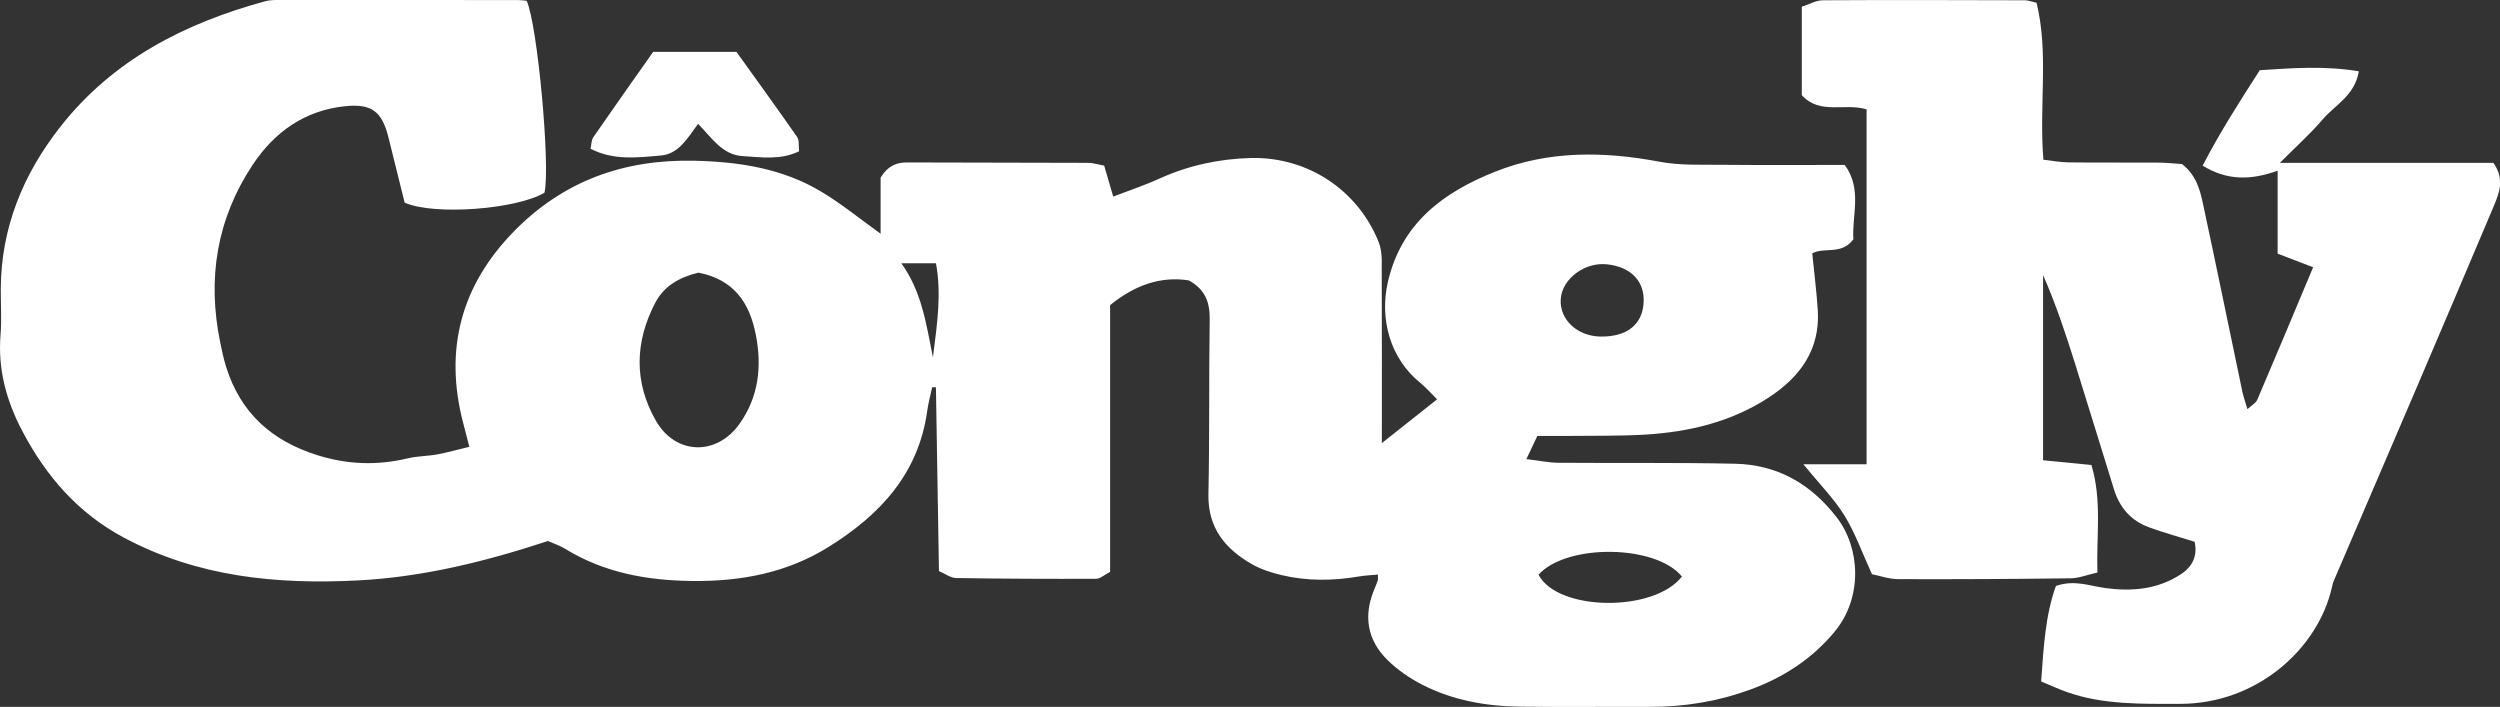 <svg width="725" height="205" viewBox="0 0 725 205" fill="none" xmlns="http://www.w3.org/2000/svg">
<rect x="0" y="0" width="725" height="205" fill="#333333" stroke="none"/>
<g clip-path="url(#clip0_216_3251)">
<path d="M158.939 156.876C140.577 162.928 122.468 167.364 103.733 168.326C80.183 169.528 57.221 167.31 35.858 155.874C22.577 148.766 13.403 138.132 6.522 125.105C1.868 116.301 -0.666 107.109 0.161 97.049C0.521 92.64 0.201 88.191 0.228 83.755C0.308 66.04 6.708 50.528 17.456 36.821C32.685 17.381 53.54 6.733 76.916 0.361C78.17 0.013 79.543 -0 80.863 -0C103.986 -0 127.095 -0 150.204 0.013C151.071 0.013 151.951 0.16 152.738 0.24C155.885 7.188 159.659 48.337 157.899 55.886C149.924 60.682 125.855 62.579 117.347 58.758C115.867 52.786 114.267 46.373 112.68 39.96C110.8 32.318 107.826 29.967 99.892 30.822C88.304 32.078 79.583 38.29 73.289 47.776C62.835 63.528 60.074 80.816 63.848 99.227C64.341 101.618 64.835 104.01 65.555 106.334C69.716 119.654 78.716 127.831 92.025 131.999C100.812 134.752 109.386 135.032 118.241 132.921C121.028 132.253 123.988 132.293 126.815 131.772C129.789 131.224 132.709 130.383 136.109 129.568C135.389 126.802 134.856 124.705 134.309 122.62C128.749 101.311 133.736 82.7 149.098 67.042C163.366 52.492 180.874 46.16 201.303 46.614C214.438 46.908 226.973 48.845 238.294 55.659C244.108 59.146 249.402 63.501 255.376 67.776V51.504C257.403 48.204 259.856 47.095 262.99 47.108C280.552 47.162 298.101 47.162 315.663 47.228C316.956 47.228 318.25 47.669 320.21 48.03C321.01 50.755 321.85 53.628 322.837 57.008C327.304 55.285 331.891 53.775 336.252 51.784C344.679 47.963 353.6 46.053 362.694 45.825C379.176 45.411 393.765 55.084 399.805 70.181C400.445 71.771 400.685 73.628 400.699 75.365C400.765 92.854 400.739 110.329 400.739 128.499C406.206 124.157 411.113 120.282 416.754 115.807C415.034 114.11 413.54 112.373 411.793 110.943C403.192 103.969 399.992 92.546 402.499 81.725C406.446 64.65 418.634 55.752 433.542 49.807C449.024 43.621 465.119 43.848 481.388 46.921C487.188 48.017 493.269 47.723 499.229 47.789C510.977 47.91 522.739 47.83 534.967 47.83C540.154 54.83 536.98 62.606 537.487 69.38C534.047 74.082 528.953 71.544 525.552 73.481C526.112 79.119 526.806 84.517 527.153 89.928C527.899 101.364 522.005 109.34 512.964 115.259C502.11 122.367 489.815 125.279 477.027 126.041C469.72 126.468 462.372 126.321 455.038 126.415C452.171 126.455 449.291 126.415 445.837 126.415C444.93 128.325 444.05 130.169 442.65 133.135C446.424 133.589 449.157 134.177 451.891 134.204C469 134.337 486.121 134.11 503.217 134.484C515.471 134.752 525.192 140.349 532.687 150.089C539.474 158.907 540.314 173.309 531.94 183.316C525.299 191.252 517.071 196.516 507.524 200.003C498.069 203.463 488.295 205.027 478.227 204.986C465.786 204.946 453.331 205.093 440.89 204.933C431.049 204.813 421.434 203.129 412.593 198.64C408.913 196.77 405.326 194.312 402.392 191.426C396.418 185.547 395.311 178.426 398.645 170.677C398.992 169.862 399.298 169.034 399.592 168.192C399.659 167.992 399.592 167.751 399.592 166.629C397.752 166.803 395.938 166.856 394.178 167.164C386.644 168.446 379.123 168.553 371.682 166.789C368.695 166.081 365.641 165.093 363.001 163.583C355.254 159.134 350.24 153.015 350.44 143.315C350.8 126.468 350.56 109.607 350.813 92.76C350.893 87.884 349.693 84.036 344.746 81.31C336.612 80.055 329.171 82.633 321.93 88.485V165.841C320.223 166.723 319.076 167.832 317.93 167.845C304.381 167.898 290.833 167.845 277.285 167.631C275.685 167.604 274.111 166.375 272.298 165.614C272.004 147.631 271.711 129.969 271.418 112.306C271.058 112.306 270.698 112.306 270.324 112.306C269.844 114.577 269.217 116.849 268.897 119.147C266.377 137.397 255.189 149.341 240.268 158.626C228.16 166.161 214.878 168.633 200.797 168.486C187.648 168.353 175.194 166.108 163.833 159.121C162.339 158.199 160.619 157.651 158.872 156.876H158.939ZM202.543 79.066C197.036 80.389 192.582 82.954 190.075 87.71C184.088 99.106 183.781 110.797 190.222 122.033C195.903 131.932 207.757 132.28 214.411 122.981C220.012 115.139 221.012 106.307 219.172 96.982C217.345 87.697 212.758 81.057 202.543 79.066ZM446.17 166.656C451.678 177.291 479.587 177.665 487.762 167.204C480.254 157.918 454.398 157.571 446.17 166.656ZM464.226 97.597C471.786 97.704 476.294 94.136 476.654 87.75C477 81.564 472.987 77.382 465.999 76.648C459.518 75.966 452.971 80.896 452.611 86.761C452.238 92.693 457.398 97.516 464.226 97.61V97.597ZM270.551 103.582C271.858 93.495 273.045 84.891 271.418 76.34H261.39C267.204 84.477 268.524 93.388 270.538 103.582H270.551Z" fill="white"/>
<path d="M591.932 197.611C592.665 187.658 593.132 178.479 596.212 169.942C601.546 168.031 606.04 169.942 610.587 170.543C618.268 171.572 625.656 170.931 632.336 166.615C635.843 164.357 637.337 161.204 636.444 157.116C631.83 155.66 627.403 154.457 623.109 152.881C618.002 150.997 614.708 147.203 613.094 142.032C609.281 129.794 605.56 117.53 601.72 105.305C599.026 96.714 596.186 88.177 592.492 79.773V133.482C597.146 133.936 601.466 134.35 606.507 134.845C609.627 145.145 607.907 155.379 608.24 166.041C605.093 166.749 602.813 167.684 600.506 167.711C583.851 167.911 567.196 168.018 550.541 167.951C547.78 167.951 545.033 166.936 542.873 166.522C539.98 160.216 537.993 154.511 534.886 149.487C531.859 144.598 527.698 140.416 522.964 134.631H541.313V31.717C534.952 29.766 527.778 33.413 522.524 27.588V1.95C524.631 1.282 526.618 0.093 528.618 0.079C548.167 -0.041 567.716 0.026 587.265 0.079C588.118 0.079 588.958 0.427 590.598 0.801C594.199 15.457 591.279 30.568 592.585 46.319C594.906 46.573 597.426 47.068 599.96 47.094C608.627 47.201 617.281 47.094 625.949 47.161C628.363 47.174 630.776 47.442 632.776 47.575C636.83 50.715 637.95 54.857 638.83 58.931C642.738 77.115 646.458 95.338 650.272 113.535C650.592 115.031 651.125 116.487 651.752 118.652C652.965 117.53 654.179 116.915 654.606 115.94C660.006 103.328 665.287 90.662 670.807 77.502C667.46 76.22 664.327 75.017 660.513 73.561V49.513C652.672 52.291 645.938 52.412 638.764 48.043C643.791 38.33 649.432 29.539 655.339 20.36C664.767 19.746 674.088 19.024 684.062 20.681C682.875 27.775 677.155 30.421 673.621 34.576C670.087 38.731 665.98 42.391 661.166 47.228H723.08C726.36 51.877 724.867 55.832 723.2 59.76C716.212 76.26 709.225 92.76 702.184 109.233C693.77 128.939 685.289 148.619 676.848 168.312C676.581 168.913 676.421 169.568 676.275 170.223C672.287 188.112 654.512 204.144 632.203 204.118C621.135 204.118 609.974 204.452 599.293 200.657C597.053 199.856 594.879 198.854 591.959 197.638L591.932 197.611Z" fill="white"/>
<path d="M202.449 35.912C199.235 40.24 196.835 44.636 191.608 45.104C184.847 45.691 177.966 46.587 171.259 43.14C171.539 41.857 171.486 40.628 172.046 39.813C177.686 31.65 183.433 23.54 189.421 15.043H213.57C219.197 22.886 225.265 31.249 231.172 39.733C231.826 40.668 231.545 42.245 231.732 43.874C226.332 46.48 220.838 45.598 215.437 45.277C209.463 44.93 206.543 40.08 202.449 35.925V35.912Z" fill="white"/>
</g>
<defs>
<clipPath id="clip0_216_3251">
<rect width="725" height="205" fill="white"/>
</clipPath>
</defs>
</svg>
